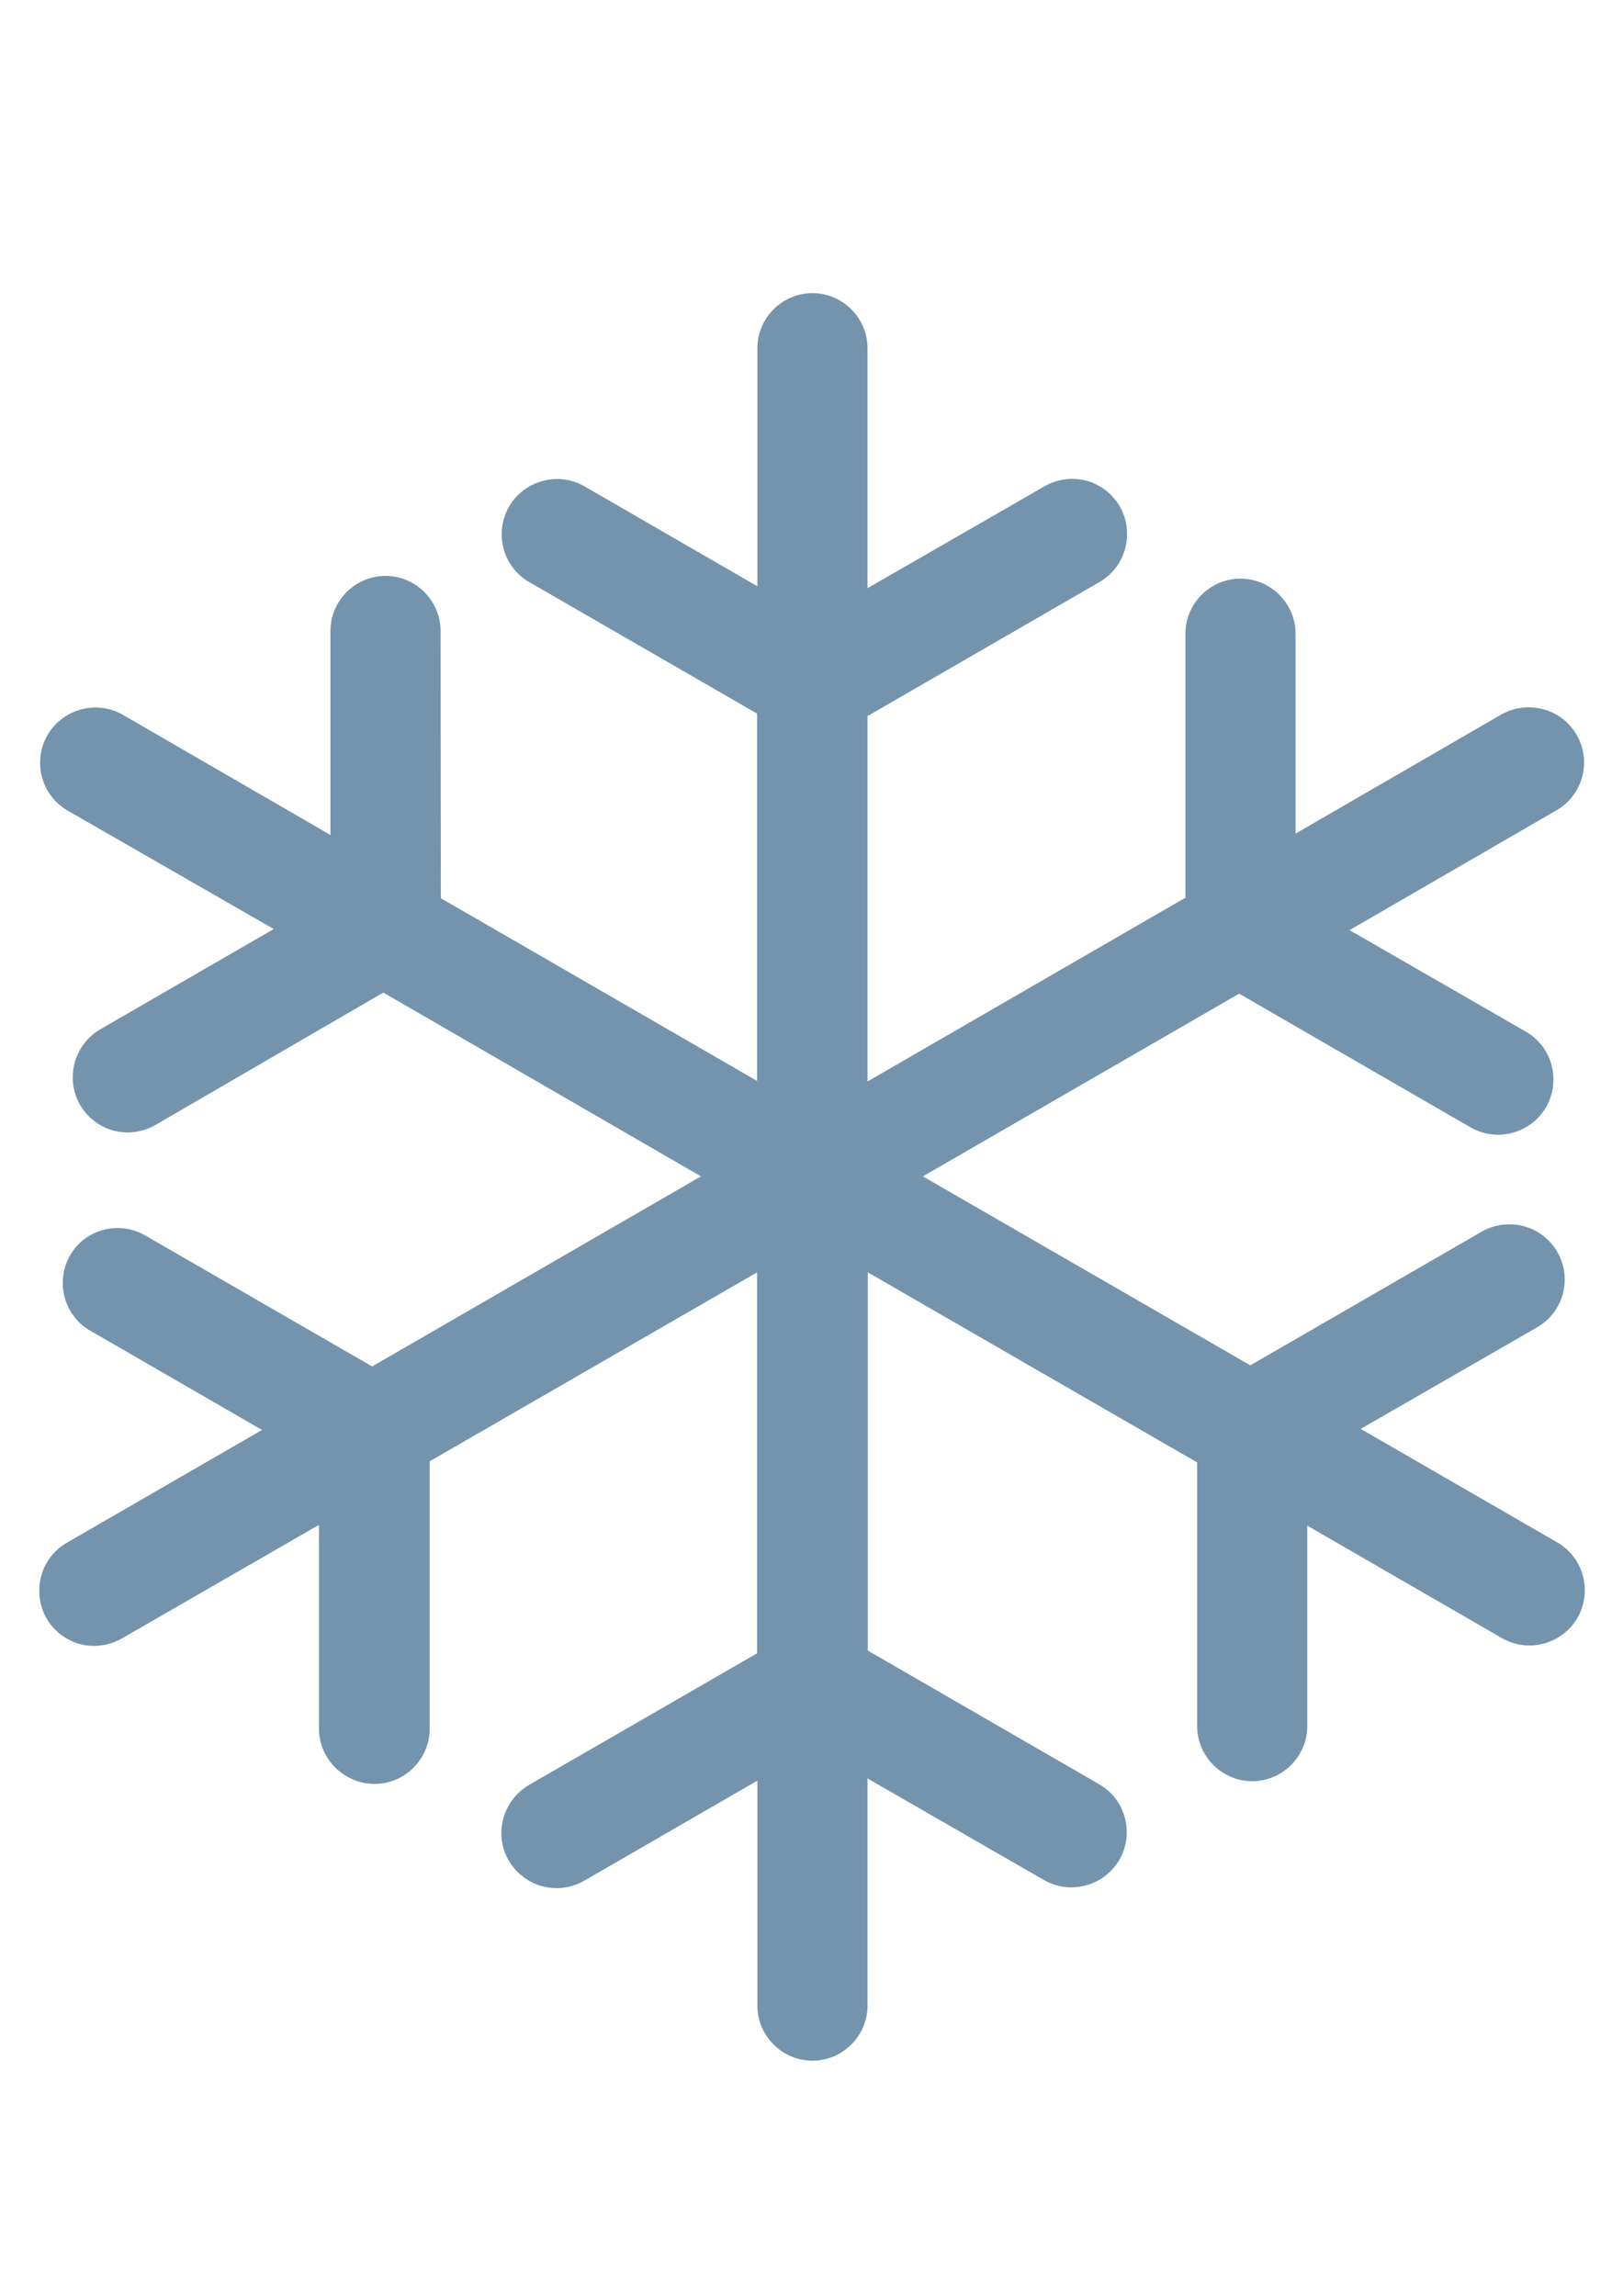 <?xml version="1.0" encoding="utf-8"?>
<!-- Generator: Adobe Illustrator 19.0.0, SVG Export Plug-In . SVG Version: 6.00 Build 0)  -->
<svg version="1.1" id="图层_1" xmlns="http://www.w3.org/2000/svg" xmlns:xlink="http://www.w3.org/1999/xlink" x="0px" y="0px"
	 viewBox="0 0 595.3 841.9" style="enable-background:new 0 0 595.3 841.9;" xml:space="preserve">
<style type="text/css">
	.st0{fill:#7494AD;}
</style>
<g>
	<g>
		<path class="st0" d="M161.7,329.4l116,67V261.7L194,213.4c-9.6-5.6-12.8-18-7.3-27.6c5.6-9.6,17.9-13,27.6-7.5l63.5,36.7v-87.3
			c0-11.1,9.1-20.2,20.2-20.2c11.1,0,20.2,9.1,20.2,20.2v88l64.8-37.3c6.2-3.6,14-3.8,20.3-0.1c6.3,3.6,10.2,10.4,10.1,17.6
			c0,7.3-3.9,14-10.2,17.6l-85,49.1v134l116.6-67.4v-96.8c0-11.1,9.1-20.2,20.2-20.2c11.1,0,20.2,9.1,20.2,20.2v73.3l75.5-43.7
			c9.7-5.4,22-2.2,27.6,7.5c5.6,9.6,2.3,22-7.3,27.6L495,341.1l64.8,37.3c9.6,5.6,12.8,18,7.3,27.6c-5.6,9.6-17.9,13-27.6,7.5
			l-85-49.1l-116,67l120.1,69.3l85-49.1c9.7-5.4,22-2.2,27.6,7.5c5.6,9.6,2.3,22-7.3,27.6l-64.8,37.3l72.2,41.7
			c9.6,5.6,12.8,18,7.3,27.6c-5.6,9.6-17.9,13-27.6,7.5l-71.5-41.3V633c0,11.1-9.1,20.2-20.2,20.2c-11.1,0-20.2-9.1-20.2-20.2v-96.7
			l-120.8-69.7v138.7l85,49.1c9.6,5.6,12.8,18,7.3,27.6c-5.6,9.6-17.9,13-27.6,7.5l-64.8-37.3v83.3c0,11.1-9.1,20.2-20.2,20.2
			c-11.1,0-20.2-9.1-20.2-20.2v-82.5l-63.5,36.7c-9.7,5.6-22,2.3-27.7-7.4c-5.6-9.7-2.2-22,7.4-27.7l83.7-48.3V466.6l-120.1,69.3
			V634c0,11.1-9.1,20.2-20.2,20.2S117,645.1,117,634v-74.8l-72.2,41.6c-6.2,3.6-14,3.8-20.3,0.1c-6.3-3.6-10.2-10.4-10.1-17.6
			c0-7.3,3.9-14,10.2-17.6l71.5-41.3l-63.5-36.7c-9.3-5.7-12.3-17.9-6.9-27.3c5.4-9.5,17.5-12.8,27.1-7.6l83.7,48.3l120.6-69.7
			L140.6,364l-83.5,48.5c-6.2,3.6-14,3.8-20.3,0.1c-6.3-3.6-10.2-10.4-10.1-17.6c0-7.3,3.9-14,10.2-17.6l63.5-36.7l-75.7-43.5
			c-9.6-5.6-12.8-18-7.3-27.6c5.6-9.6,17.9-13,27.6-7.5l76.2,44.1v-74.8c0-11.1,9.1-20.2,20.2-20.2s20.2,9.1,20.2,20.2L161.7,329.4
			L161.7,329.4z"/>
	</g>
</g>
</svg>
